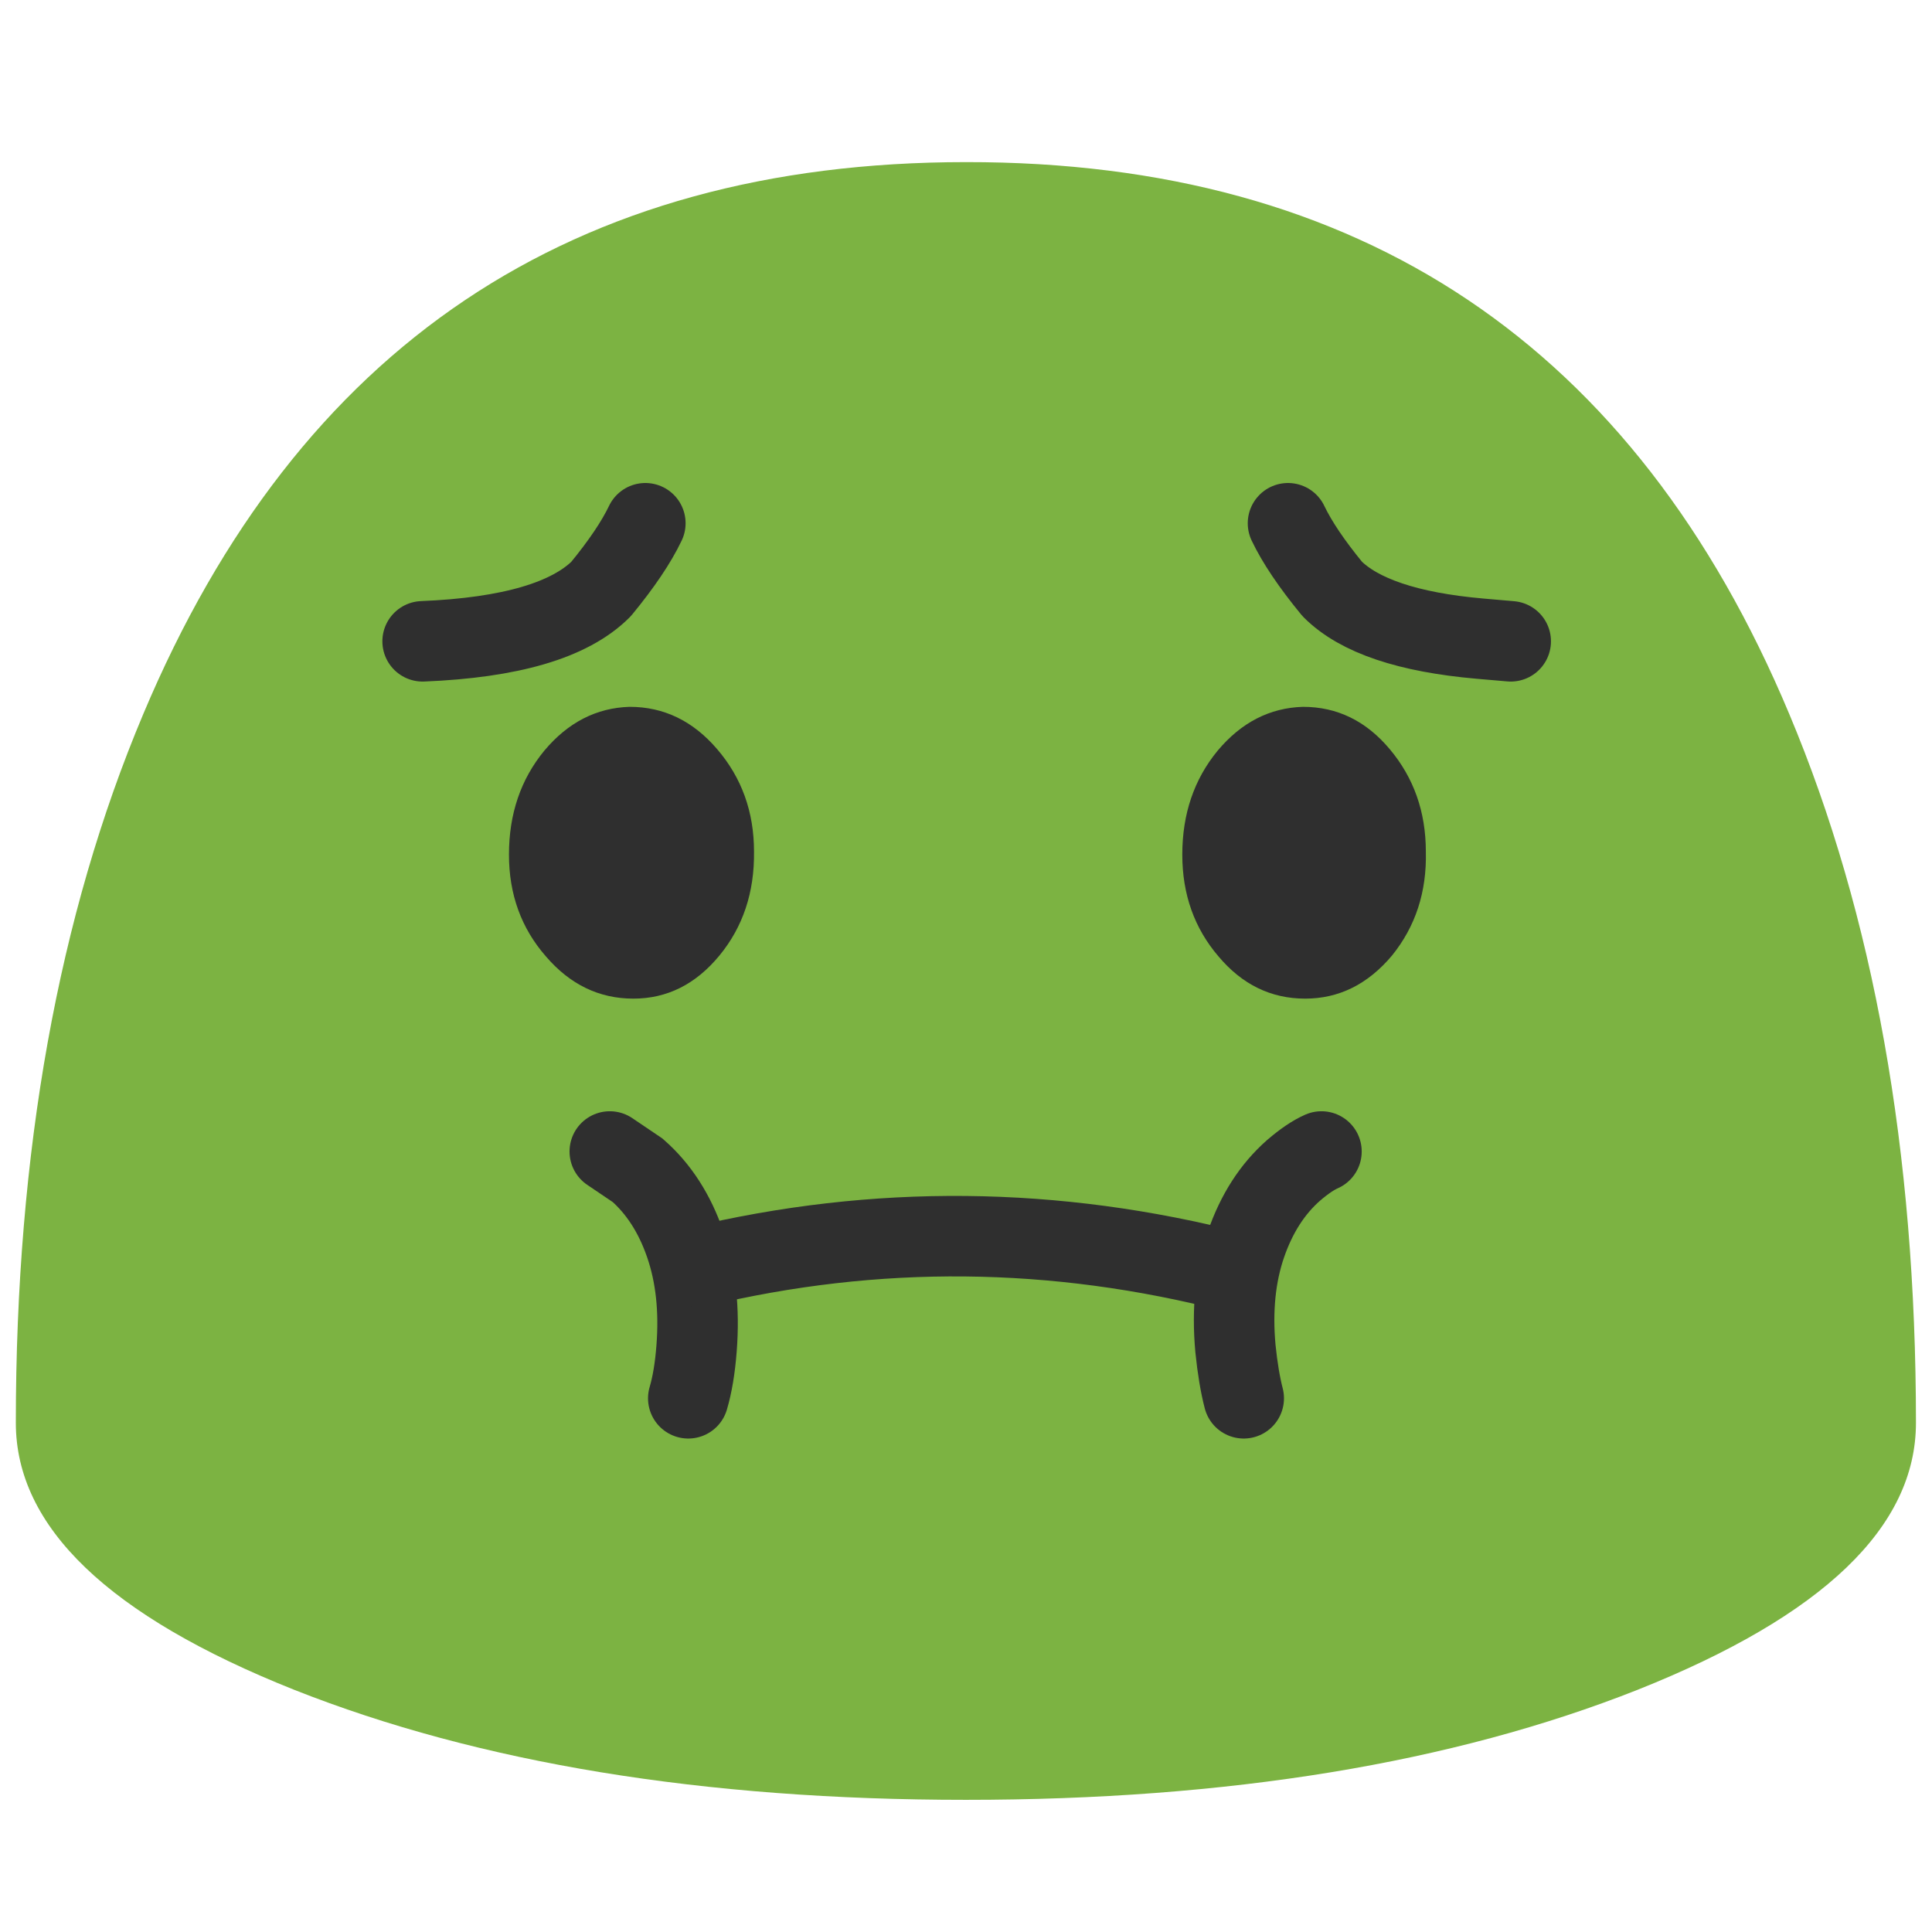 <svg xmlns="http://www.w3.org/2000/svg" xmlns:xlink="http://www.w3.org/1999/xlink" preserveAspectRatio="none" viewBox="0 0 72 72"><defs><path fill="#7CB342" d="M127.05 94.35q0-27-8.4-47-15.35-36.65-54.6-36.6-39.15 0-54.55 36.6-8.45 20.05-8.45 47 0 10.35 18.45 17.7 18.45 7.3 44.55 7.3 26.1 0 44.55-7.3 18.45-7.35 18.45-17.7z" id="a"/><path fill="#2F2F2F" d="M36.1 51.55q-2.35 2.85-2.35 6.9 0 3.95 2.45 6.75Q38.6 68 42 68q3.35 0 5.7-2.85t2.3-6.9q0-3.95-2.45-6.8-2.4-2.8-5.8-2.8-3.3.1-5.65 2.9z" id="b"/><path fill="#2F2F2F" d="M86.55 68q3.35 0 5.75-2.85 2.35-2.9 2.25-6.9 0-3.95-2.4-6.8-2.35-2.8-5.75-2.8-3.3.1-5.65 2.9-2.35 2.85-2.35 6.9 0 3.95 2.4 6.75 2.35 2.8 5.75 2.8z" id="c"/><path id="d" stroke="#2F2F2F" stroke-width="3" stroke-linejoin="miter" stroke-linecap="round" stroke-miterlimit="10" fill="none" d="M22.725 42.916l1.04.703q1.182 1.04 1.772 2.756.591 1.716.422 3.881-.084 1.097-.309 1.857"/><path id="e" stroke="#2F2F2F" stroke-width="3" stroke-linejoin="miter" stroke-linecap="round" stroke-miterlimit="10" fill="none" d="M49.247 42.916q-.45.197-1.04.703-1.182 1.04-1.773 2.756-.59 1.716-.393 3.881.112 1.097.309 1.857"/><path id="f" stroke="#2F2F2F" stroke-width="3" stroke-linejoin="miter" stroke-linecap="round" stroke-miterlimit="10" fill="none" d="M25.988 47.219q9.984-2.39 20.024.197"/><path id="g" stroke="#2F2F2F" stroke-width="3" stroke-linejoin="round" stroke-linecap="round" fill="none" d="M56.45 25.1L55.3 25q-4-.35-5.5-1.85-1.15-1.4-1.65-2.45M15.9 25.1q4.9-.2 6.65-1.95 1.15-1.4 1.65-2.45"/></defs><use xlink:href="#a" transform="scale(.562)"/><use xlink:href="#b" transform="translate(0 -1) scale(.562)"/><use xlink:href="#c" transform="translate(0 -1) scale(.562)"/><use xlink:href="#d" transform="matrix(1 0 0 1 0 -.003)"/><use xlink:href="#e" transform="matrix(1 0 0 1 0 -.003)"/><use xlink:href="#f" transform="matrix(1 0 0 1 0 -.003)"/><use xlink:href="#g" transform="translate(-.15 -1.2)"/></svg>